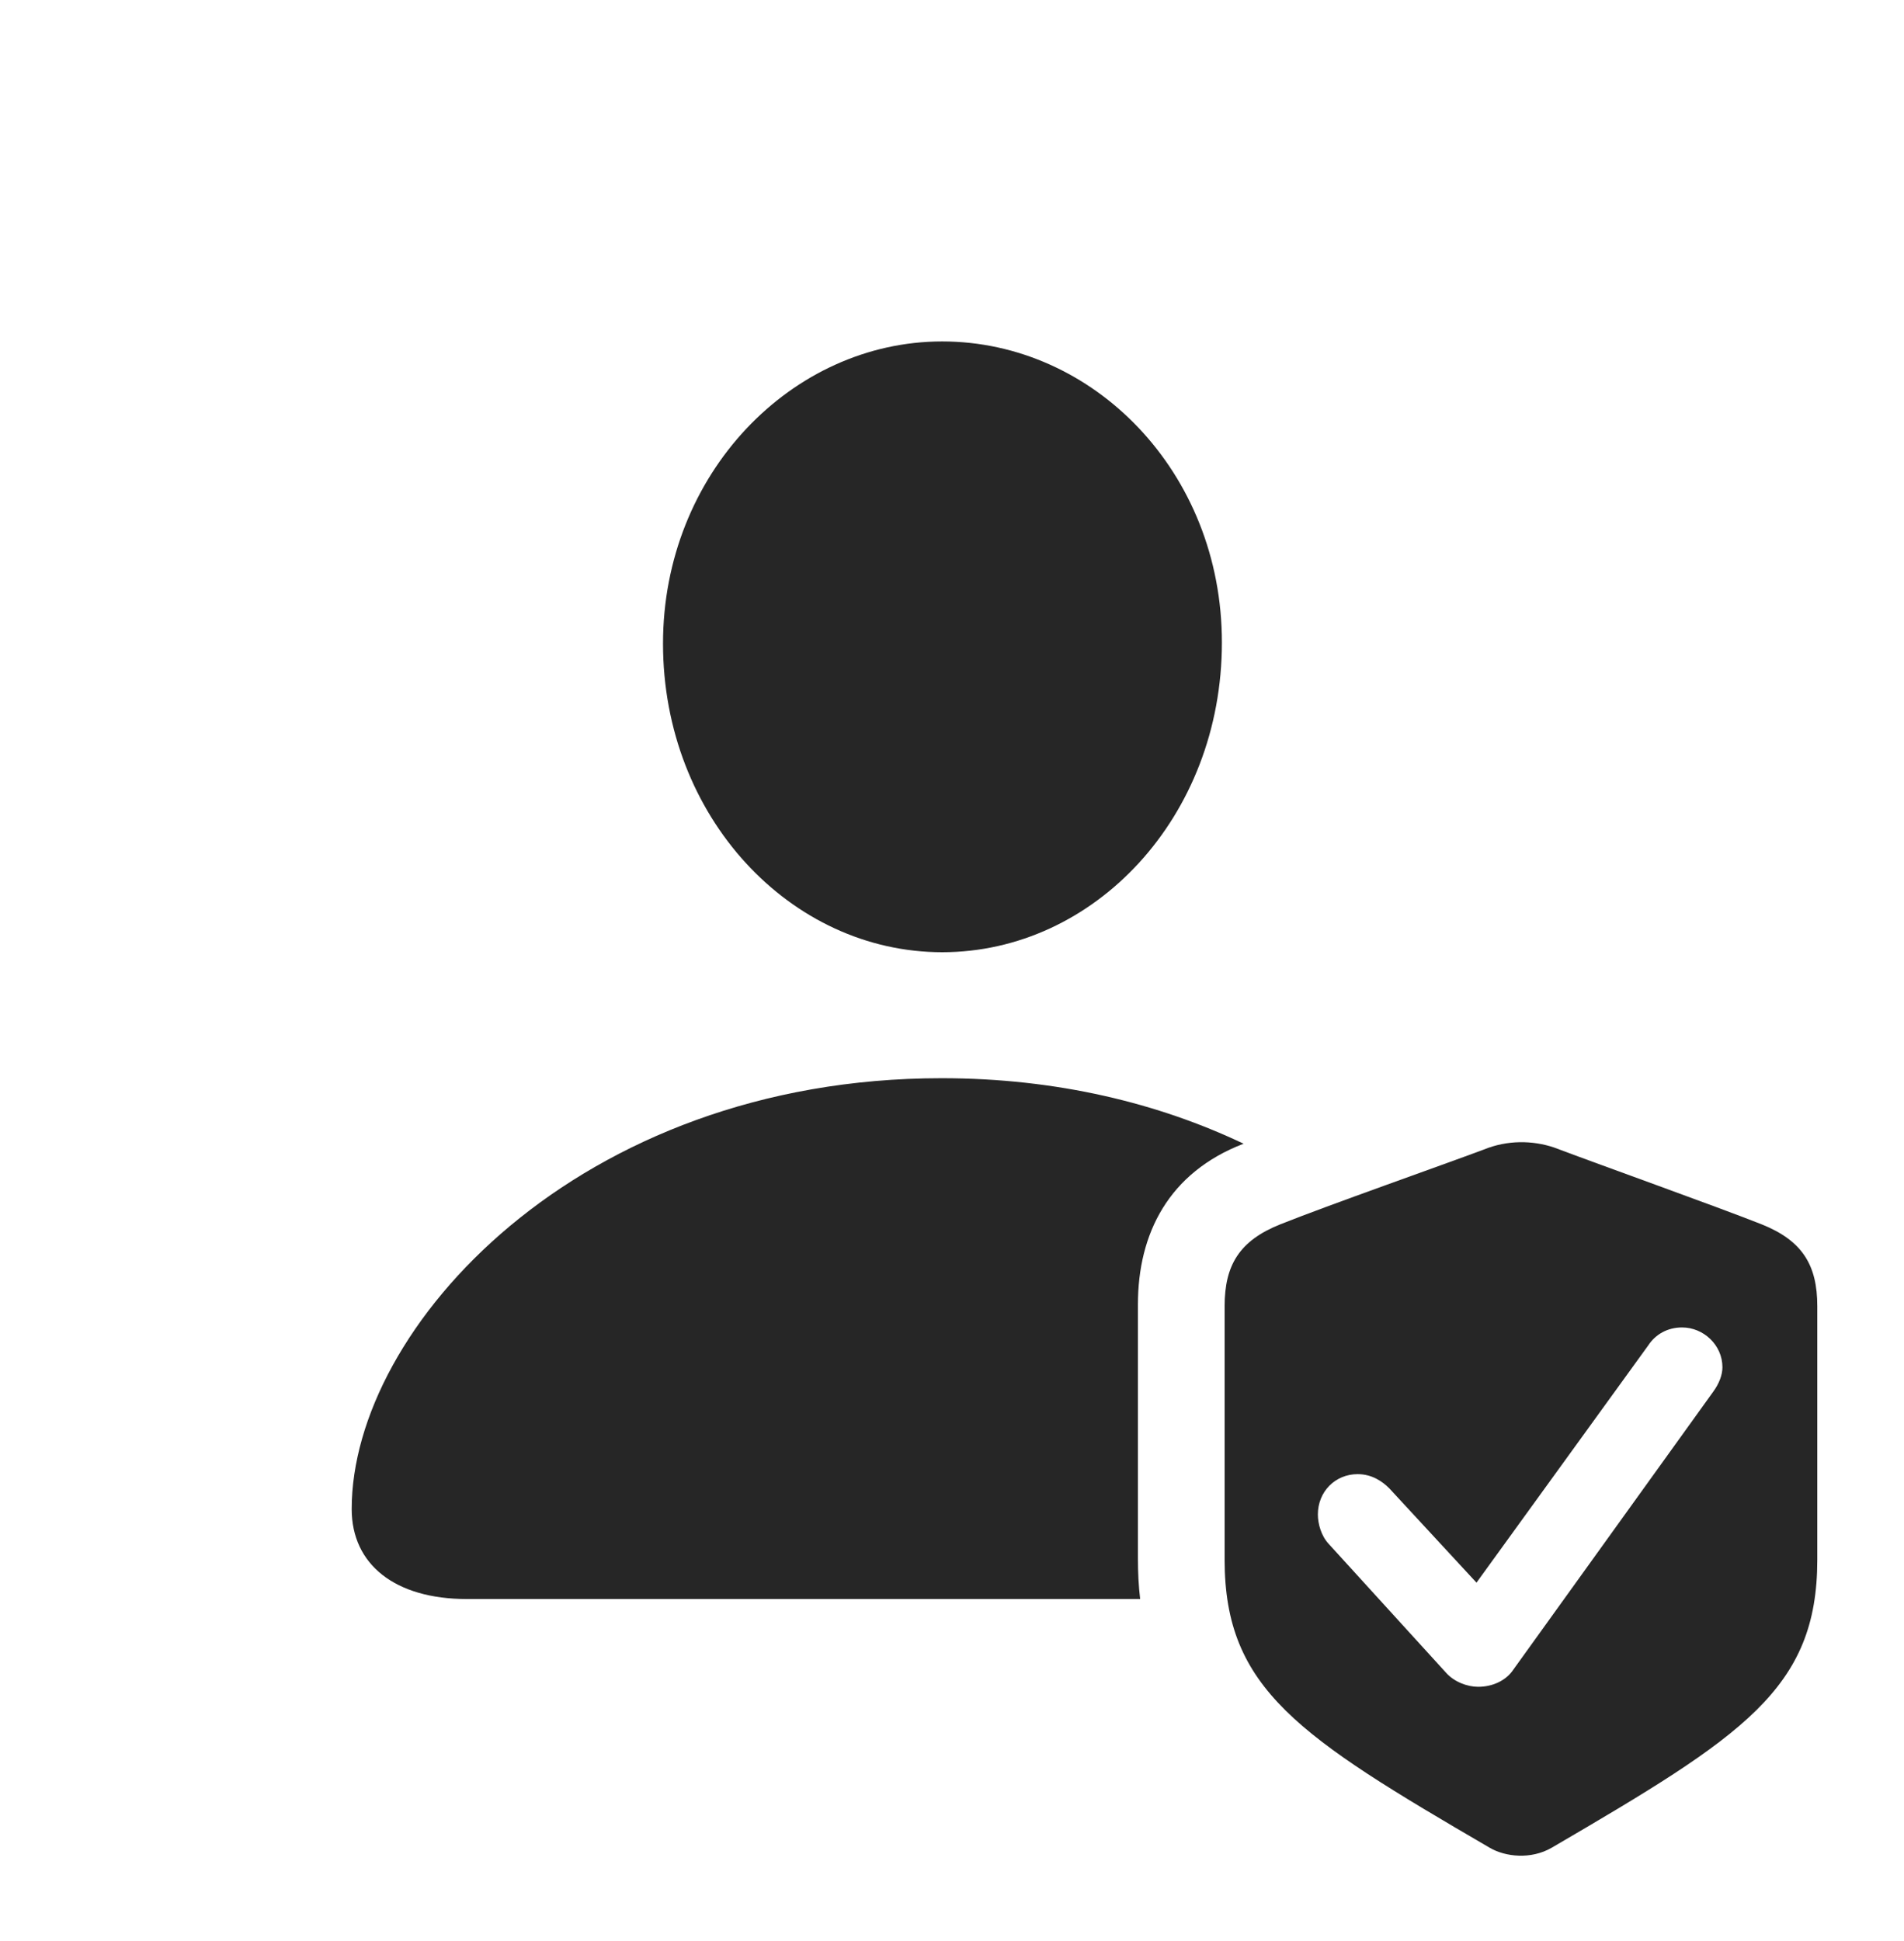 <?xml version="1.0" encoding="UTF-8"?>
<!--Generator: Apple Native CoreSVG 326-->
<!DOCTYPE svg
PUBLIC "-//W3C//DTD SVG 1.1//EN"
       "http://www.w3.org/Graphics/SVG/1.1/DTD/svg11.dtd">
<svg version="1.1" xmlns="http://www.w3.org/2000/svg" xmlns:xlink="http://www.w3.org/1999/xlink" viewBox="0 0 34.102 34.757">
 <g>
  <rect height="34.757" opacity="0" width="34.102" x="0" y="0"/>
  <path d="M22.273 20.48C20.933 20.995 20.381 22.087 20.381 23.36L20.381 27.901C20.381 28.159 20.393 28.404 20.421 28.633L8.359 28.633C7.08 28.633 6.299 28.018 6.299 27.022C6.299 23.78 10.352 19.307 16.865 19.307C18.934 19.307 20.755 19.758 22.273 20.48ZM21.885 11.504C21.885 14.629 19.6 17.051 16.875 17.051C14.16 17.051 11.875 14.629 11.875 11.524C11.875 8.487 14.18 6.114 16.875 6.114C19.58 6.114 21.885 8.448 21.885 11.504Z" fill="black" fill-opacity="0.85"/>
  <path d="M27.832 20.547C28.633 20.85 30.713 21.592 31.553 21.924C32.285 22.217 32.549 22.657 32.549 23.389L32.549 27.93C32.549 30.244 31.221 31.084 27.793 33.086C27.422 33.301 26.963 33.252 26.68 33.086C23.262 31.094 21.934 30.244 21.934 27.93L21.934 23.389C21.934 22.657 22.197 22.217 22.93 21.924C23.76 21.592 25.84 20.86 26.572 20.586C27.002 20.41 27.451 20.42 27.832 20.547ZM29.521 24.092L26.445 28.34L24.883 26.651C24.756 26.524 24.57 26.397 24.316 26.397C23.916 26.397 23.604 26.709 23.604 27.119C23.604 27.285 23.662 27.5 23.799 27.647L25.898 29.951C26.045 30.117 26.279 30.205 26.475 30.205C26.729 30.205 26.953 30.098 27.08 29.932L30.684 24.922C30.791 24.776 30.85 24.619 30.85 24.483C30.85 24.082 30.508 23.77 30.127 23.77C29.863 23.77 29.648 23.897 29.521 24.092Z" fill="black" fill-opacity="0.85"/>
 </g>
</svg>
